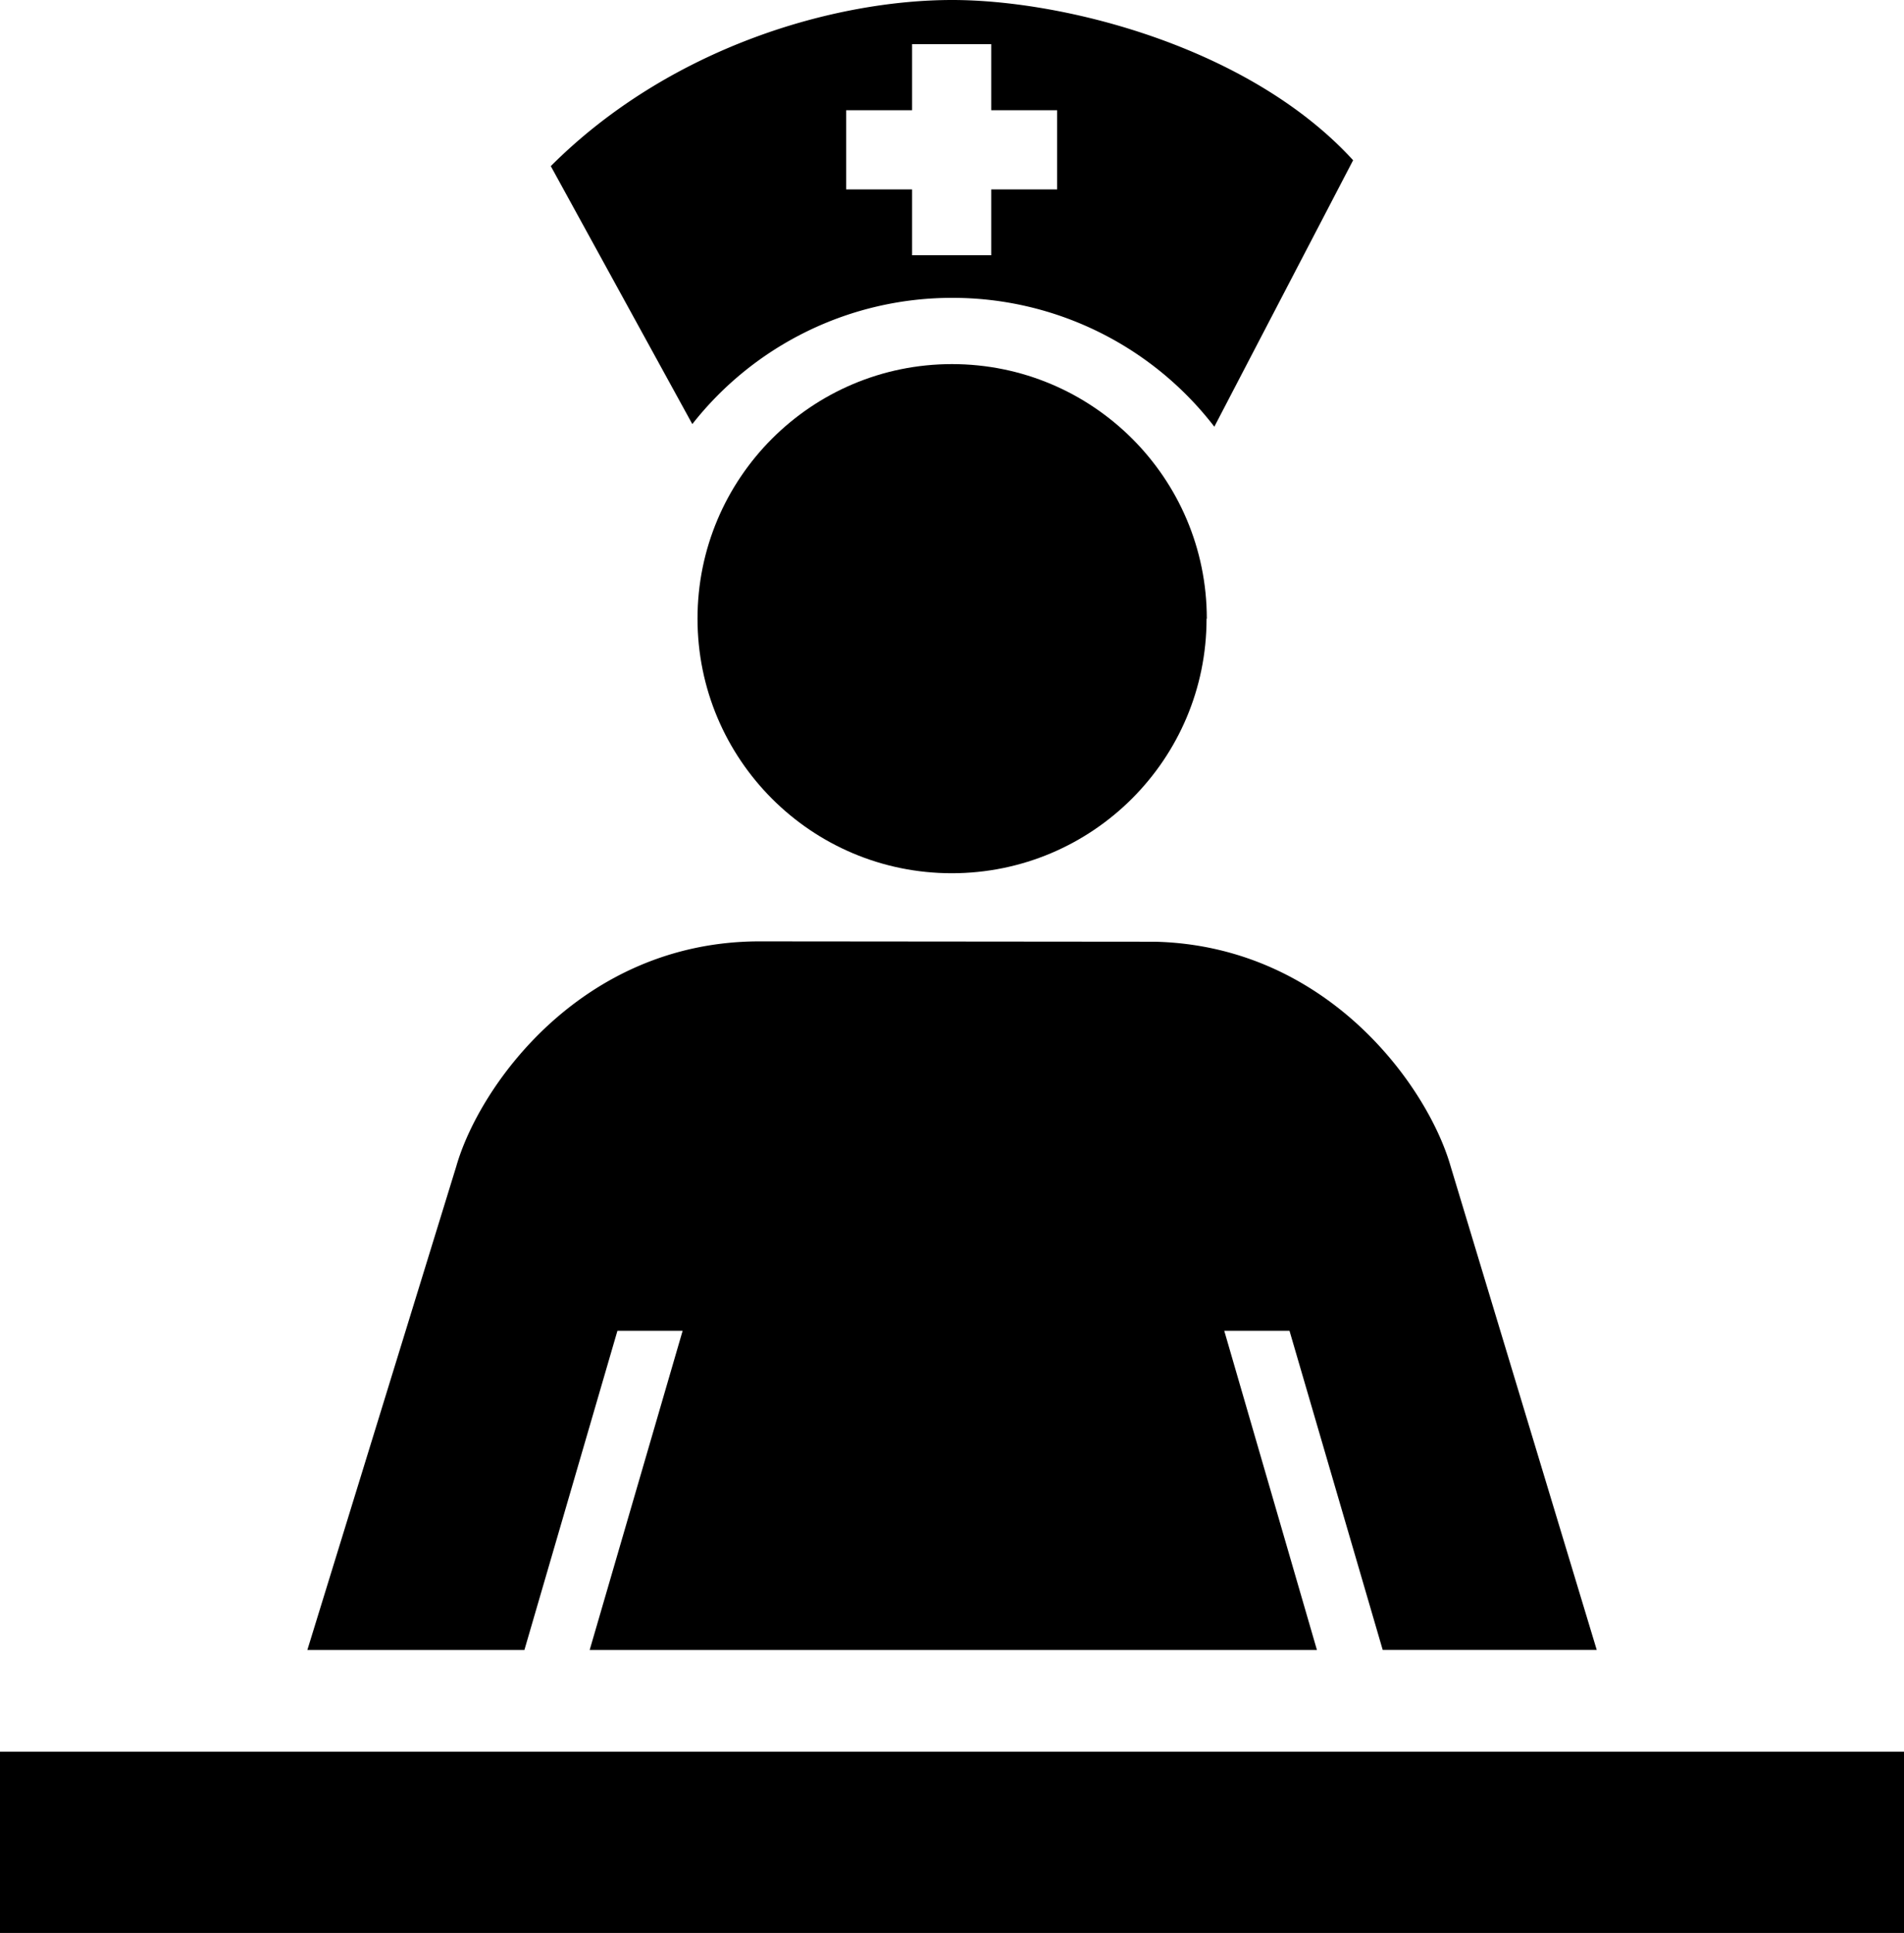 <svg xmlns="http://www.w3.org/2000/svg" version="1" viewBox="0 0 98.545 100"><path d="M62.448 32.007c0 7.274-5.905 13.17-13.187 13.17-7.27 0-13.16-5.896-13.16-13.17 0-7.273 5.898-13.17 13.17-13.17 7.284 0 13.19 5.896 13.19 13.17z"/><path d="M49.283 0c5.845 0 15.414 2.457 20.75 8.29L62.85 22.075a17.095 17.095 0 0 0-13.566-6.665 17.086 17.086 0 0 0-13.452 6.53L28.507 8.594C34.675 2.43 43.187 0 49.283 0zm-2.077 13.205h4.097V9.8h3.41V5.703h-3.41v-3.42h-4.097v3.42h-3.41V9.8h3.41v3.405zm-15.25 55.642h3.375L30.52 85.36h37.64l-4.797-16.513h3.377l4.825 16.512h11.077L75.08 60.34c-1.182-4.13-6.36-11.4-15.296-11.62l-20.547-.018c-9.14.045-14.426 7.458-15.622 11.64L15.908 85.36h11.234l4.815-16.514zM0 90.624h98.545V100H0z"/></svg>